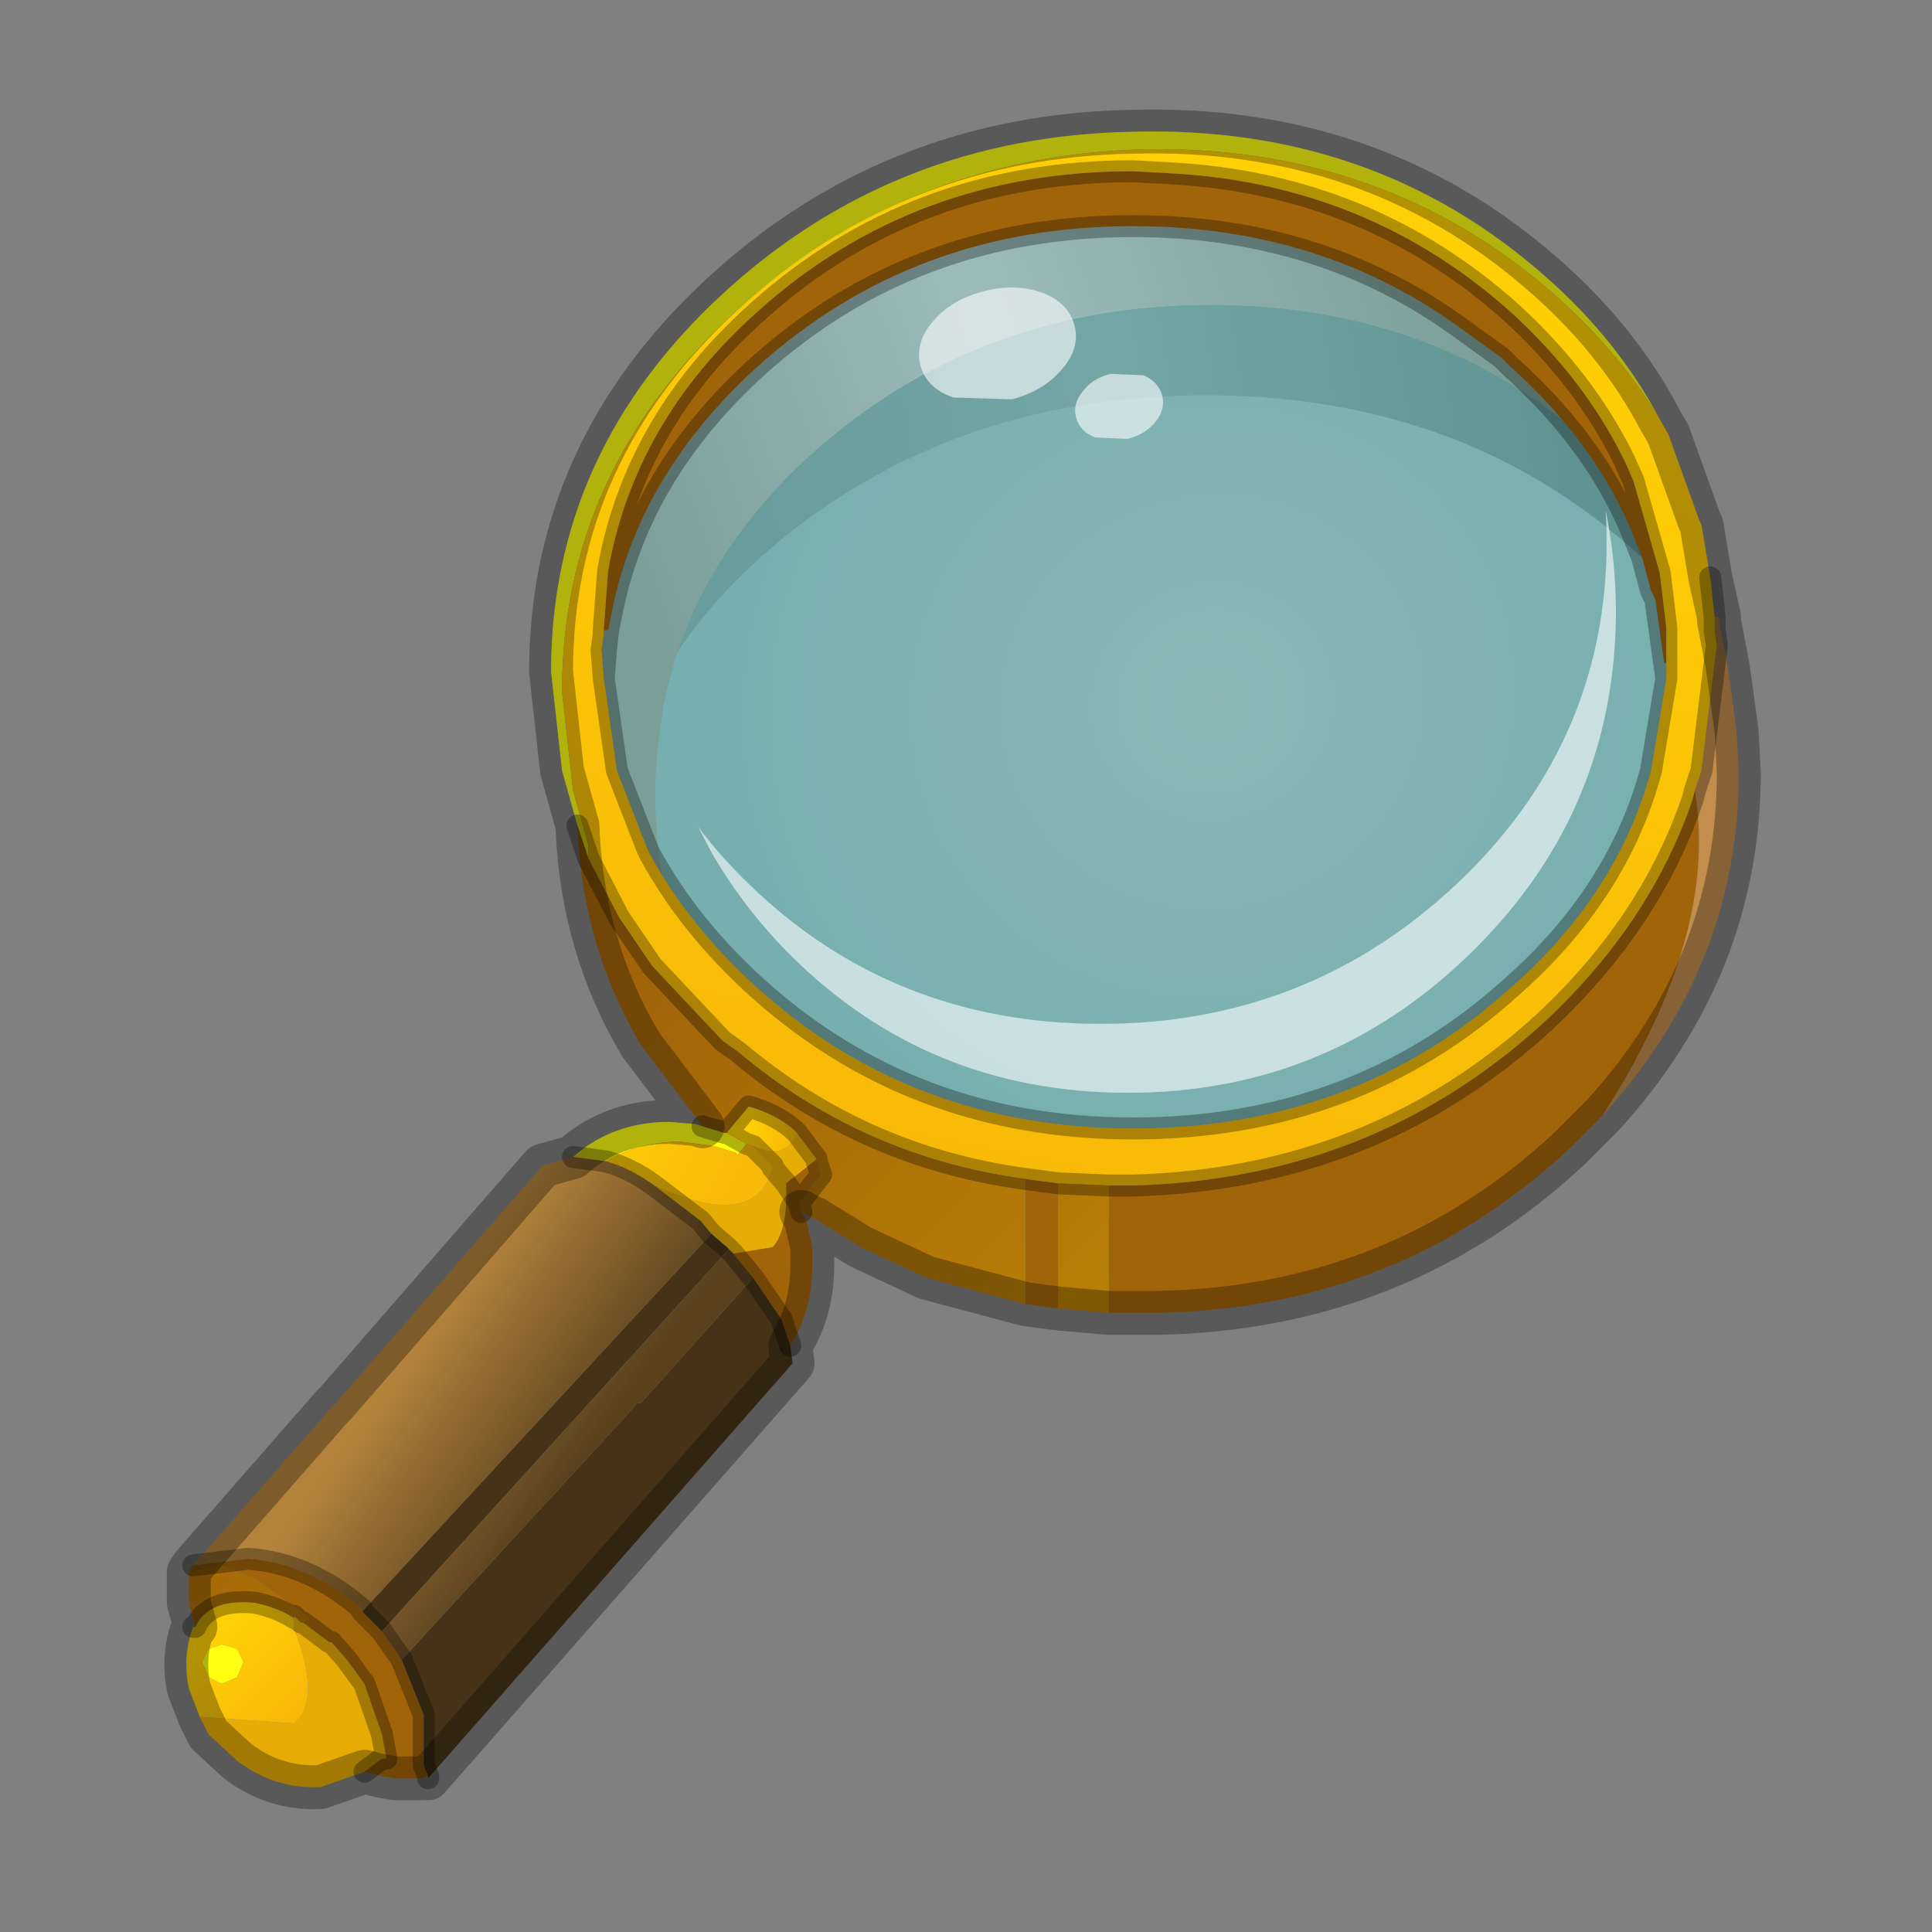 <?xml version="1.0" encoding="UTF-8" standalone="no"?>
<svg xmlns:xlink="http://www.w3.org/1999/xlink" height="440.0px" width="440.0px" xmlns="http://www.w3.org/2000/svg">
  <rect width="100%" height="100%" fill="#808080" stroke="none"/>
  <g transform="matrix(10.0, 0.0, 0.0, 10.0, 0.0, 0.0)">
    <use height="44.0" transform="matrix(1.0, 0.0, 0.0, 1.0, 0.0, 0.0)" width="44.0" xlink:href="#shape0"/>
    <use height="135.4" transform="matrix(-0.163, 0.0, 0.0, 0.161, 38.508, 4.05)" width="152.2" xlink:href="#sprite0"/>
    <use height="113.9" transform="matrix(-0.163, 0.0, 0.0, 0.161, 36.8, 6.55)" width="128.25" xlink:href="#sprite1"/>
    <use height="38.7" transform="matrix(1.0, 0.0, 0.0, 1.0, 3.75, 2.5)" width="36.35" xlink:href="#shape3"/>
  </g>
  <defs>
    <g id="shape0" transform="matrix(1.0, 0.0, 0.0, 1.0, 0.0, 0.0)">
      <path d="M44.0 44.0 L0.0 44.0 0.0 0.0 44.0 0.0 44.0 44.0" fill="#43adca" fill-opacity="0.0" fill-rule="evenodd" stroke="none"/>
    </g>
    <g id="sprite0" transform="matrix(1.0, 0.0, 0.0, 1.0, 0.05, 0.0)">
      <use height="135.4" transform="matrix(1.0, 0.0, 0.0, 1.0, -0.05, 0.0)" width="152.2" xlink:href="#shape1"/>
    </g>
    <g id="shape1" transform="matrix(1.0, 0.0, 0.0, 1.0, 0.05, 0.0)">
      <path d="M1.5 52.15 Q5.2 36.0 17.75 23.15 L21.2 19.8 Q27.05 14.5 33.6 10.65 51.45 0.0 74.55 0.0 105.55 0.0 128.1 19.15 L128.85 19.8 Q146.25 35.05 150.65 55.1 152.0 61.15 152.15 67.7 152.35 77.5 149.85 86.3 147.6 94.15 143.15 101.25 144.8 93.8 144.65 85.7 L144.45 81.75 143.55 74.95 Q142.75 70.8 141.45 66.9 136.0 50.65 121.35 37.8 98.6 18.0 67.05 18.0 36.0 18.0 14.4 37.2 L13.7 37.8 12.5 38.9 Q5.95 45.15 1.5 52.15" fill="url(#gradient0)" fill-rule="evenodd" stroke="none"/>
      <path d="M0.2 60.9 Q0.55 56.4 1.5 52.15 5.95 45.15 12.5 38.9 L13.7 37.8 14.4 37.2 Q36.0 18.0 67.05 18.0 98.6 18.0 121.35 37.8 136.0 50.65 141.45 66.9 135.6 58.15 126.3 50.55 101.8 30.75 67.8 30.75 34.65 30.75 11.45 49.65 L11.0 50.05 10.35 50.55 Q4.5 55.5 0.2 60.9" fill="url(#gradient1)" fill-rule="evenodd" stroke="none"/>
      <path d="M143.15 101.25 Q138.3 108.9 130.95 115.6 109.1 135.4 77.55 135.4 46.0 135.4 23.3 115.6 0.6 95.75 0.0 67.7 -0.1 64.25 0.2 60.9 4.5 55.5 10.35 50.55 L11.0 50.05 11.45 49.65 Q34.65 30.75 67.8 30.75 101.8 30.75 126.3 50.55 135.6 58.15 141.45 66.9 142.75 70.8 143.55 74.95 L144.45 81.75 144.65 85.7 Q144.8 93.8 143.15 101.25" fill="url(#gradient2)" fill-rule="evenodd" stroke="none"/>
    </g>
    <linearGradient gradientTransform="matrix(0.074, 0.026, -0.016, 0.045, 88.7, 41.15)" gradientUnits="userSpaceOnUse" id="gradient0" spreadMethod="pad" x1="-819.2" x2="819.2">
      <stop offset="0.0" stop-color="#74beaf" stop-opacity="0.498"/>
      <stop offset="0.518" stop-color="#b9f9f9" stop-opacity="0.498"/>
      <stop offset="0.973" stop-color="#75beb0" stop-opacity="0.498"/>
    </linearGradient>
    <linearGradient gradientTransform="matrix(0.072, 0.011, -0.005, 0.032, 75.9, 45.4)" gradientUnits="userSpaceOnUse" id="gradient1" spreadMethod="pad" x1="-819.2" x2="819.2">
      <stop offset="0.0" stop-color="#40a6a6" stop-opacity="0.498"/>
      <stop offset="0.518" stop-color="#66cdcc" stop-opacity="0.498"/>
      <stop offset="0.973" stop-color="#52b8b8" stop-opacity="0.498"/>
    </linearGradient>
    <radialGradient cx="0" cy="0" gradientTransform="matrix(0.072, 0.042, -0.04, 0.07, 66.85, 74.05)" gradientUnits="userSpaceOnUse" id="gradient2" r="819.2" spreadMethod="pad">
      <stop offset="0.0" stop-color="#98edee" stop-opacity="0.498"/>
      <stop offset="1.0" stop-color="#6edfe0" stop-opacity="0.498"/>
    </radialGradient>
    <g id="sprite1" transform="matrix(1.0, 0.0, 0.0, 1.0, 0.0, 0.0)">
      <use height="113.9" transform="matrix(1.0, 0.0, 0.0, 1.0, 0.0, 0.0)" width="128.25" xlink:href="#shape2"/>
    </g>
    <g id="shape2" transform="matrix(1.0, 0.0, 0.0, 1.0, 0.0, 0.0)">
      <path d="M1.4 31.75 L1.3 34.35 1.3 37.4 Q1.85 65.15 22.6 84.7 43.4 104.25 72.25 104.15 101.1 104.05 121.1 84.4 125.1 80.5 128.25 76.25 L126.35 79.9 Q122.05 87.5 115.6 94.15 96.3 113.8 68.45 113.9 40.6 114.0 20.6 94.45 0.55 74.9 0.0 47.15 -0.05 43.75 0.2 40.45 0.4 37.55 0.85 34.75 L1.35 31.75 1.4 31.75" fill="#ffffff" fill-opacity="0.6" fill-rule="evenodd" stroke="none"/>
      <path d="M68.2 21.4 Q65.7 20.75 64.25 18.9 62.9 17.15 63.4 15.2 63.95 13.3 66.0 12.4 L70.65 12.2 Q73.15 12.85 74.5 14.7 75.95 16.5 75.4 18.4 74.9 20.35 72.75 21.2 L68.2 21.4" fill="#ffffff" fill-opacity="0.6" fill-rule="evenodd" stroke="none"/>
      <path d="M92.55 15.55 L84.35 15.8 Q79.9 14.6 77.35 11.5 74.8 8.5 75.65 5.3 76.5 2.1 80.2 0.7 84.0 -0.65 88.45 0.55 92.9 1.75 95.4 4.75 98.0 7.85 97.15 11.05 96.3 14.25 92.55 15.55" fill="#ffffff" fill-opacity="0.6" fill-rule="evenodd" stroke="none"/>
    </g>
    <g id="shape3" transform="matrix(1.0, 0.0, 0.0, 1.0, -3.75, -2.5)">
      <path d="M23.35 26.85 L23.35 29.7 24.1 29.8 24.1 26.95 23.35 26.85 M18.25 27.6 L18.2 27.4 18.7 26.75 18.6 26.45 18.6 26.4 17.9 26.95 Q17.95 28.0 17.6 28.4 L16.7 28.55 17.15 29.1 17.8 30.05 18.0 30.65 18.05 30.55 Q18.5 29.8 18.5 28.8 L18.5 28.4 18.35 27.75 18.25 27.6 M8.25 36.7 L8.25 36.65 Q7.05 35.6 5.65 35.5 L4.4 35.65 4.3 35.8 5.05 35.65 5.8 35.95 7.05 36.85 6.9 36.95 7.5 37.4 7.55 37.4 7.9 37.8 8.3 38.35 8.7 39.5 8.8 40.05 8.7 40.05 8.3 40.35 8.7 40.45 9.0 40.5 9.6 40.5 9.75 40.45 9.65 40.2 9.65 39.05 9.15 37.8 8.7 37.15 8.25 36.7 M37.95 15.1 L37.95 14.8 37.95 14.3 37.8 13.05 37.2 10.95 37.0 10.5 Q36.1 8.65 34.4 7.1 31.15 4.2 26.7 3.95 L25.8 3.9 Q20.8 3.9 17.25 7.1 14.45 9.6 13.85 13.0 L13.75 14.35 13.85 14.35 13.95 13.85 Q14.6 10.75 17.25 8.35 20.8 5.15 25.8 5.15 30.1 5.15 33.3 7.5 L34.2 8.15 34.4 8.35 Q36.35 10.1 37.2 12.2 L37.4 12.7 37.6 13.45 37.7 13.65 37.9 15.1 37.95 15.1 M38.6 18.0 L38.55 18.2 Q37.6 21.0 35.2 23.25 31.3 26.85 25.8 27.0 L25.25 27.0 25.25 29.9 26.35 29.9 Q31.85 29.8 35.75 26.15 L36.45 25.45 36.5 25.4 Q39.15 21.3 38.6 18.0 M17.9 26.95 L18.2 27.4 17.9 26.95" fill="#a26409" fill-rule="evenodd" stroke="none"/>
      <path d="M13.15 18.8 L13.4 19.55 13.4 19.25 13.05 18.0 12.8 15.75 Q12.8 10.75 16.7 7.15 20.6 3.55 26.05 3.4 31.55 3.3 35.45 6.75 36.9 8.05 37.8 9.55 36.85 7.75 35.2 6.3 31.3 2.85 25.8 3.0 20.35 3.1 16.45 6.7 12.55 10.3 12.55 15.3 L12.8 17.55 13.15 18.8 M16.55 25.8 L16.5 25.8 16.0 25.65 15.85 25.6 15.25 25.55 Q13.95 25.55 13.05 26.35 L13.8 26.45 Q14.55 26.0 15.5 26.0 L16.25 26.1 16.75 26.25 16.8 26.3 17.0 26.05 16.55 25.8 M4.75 37.55 L4.6 37.85 4.75 38.2 5.05 38.35 5.4 38.2 5.55 37.85 5.4 37.55 5.05 37.45 4.75 37.55" fill="#ffff12" fill-rule="evenodd" stroke="none"/>
      <path d="M18.6 26.4 L18.15 25.8 Q17.9 26.45 17.15 26.1 L17.55 26.5 17.6 26.55 17.6 26.6 Q17.2 28.05 14.9 27.0 L15.95 27.8 16.2 28.1 16.55 28.4 16.6 28.45 16.7 28.55 17.6 28.4 Q17.95 28.0 17.9 26.95 L17.6 26.6 17.9 26.95 18.6 26.4 M4.55 39.1 L4.75 39.5 5.4 40.1 Q6.25 40.75 7.3 40.7 L8.3 40.35 8.7 40.05 8.8 40.05 8.7 39.5 8.3 38.35 7.9 37.8 7.55 37.4 7.5 37.4 6.9 36.95 6.85 36.95 6.7 36.8 6.7 36.85 6.7 37.05 6.7 37.1 Q7.3 38.65 6.75 39.2 L6.7 39.25 4.55 39.1" fill="#e6ad06" fill-rule="evenodd" stroke="none"/>
      <path d="M16.2 28.1 L8.25 36.7 8.7 37.15 16.6 28.45 16.55 28.4 16.2 28.1 M9.75 40.5 L18.05 31.05 18.0 30.65 17.8 30.05 17.15 29.1 14.6 31.95 14.5 31.95 14.3 32.2 9.15 37.8 9.65 39.05 9.65 40.2 9.75 40.45 9.75 40.5" fill="#463317" fill-rule="evenodd" stroke="none"/>
      <path d="M39.15 14.05 L39.05 14.05 39.05 14.35 39.1 14.7 39.05 15.1 38.75 17.55 38.6 18.0 Q39.15 21.3 36.5 25.4 39.6 22.0 39.6 17.6 L39.55 16.65 39.35 15.2 39.15 14.15 39.15 14.05" fill="#c28d4d" fill-rule="evenodd" stroke="none"/>
      <path d="M37.8 9.55 Q36.9 8.05 35.45 6.75 31.55 3.3 26.05 3.4 20.6 3.55 16.7 7.15 12.8 10.75 12.8 15.75 L13.05 18.0 13.4 19.25 13.4 19.55 14.1 20.9 14.85 22.0 16.45 23.7 16.8 23.95 Q19.65 26.35 23.35 26.85 L24.1 26.95 25.25 27.0 25.8 27.0 Q31.3 26.85 35.2 23.25 37.6 21.0 38.55 18.2 L38.6 18.0 38.75 17.55 39.05 15.1 39.1 14.7 39.05 14.35 39.05 14.05 38.95 13.15 38.75 11.95 38.7 11.85 38.0 9.9 37.8 9.55 M13.75 14.35 L13.85 13.0 Q14.45 9.6 17.25 7.1 20.8 3.9 25.8 3.9 L26.7 3.95 Q31.15 4.2 34.4 7.1 36.1 8.65 37.0 10.5 L37.2 10.95 37.8 13.05 37.95 14.3 37.95 14.8 37.95 15.1 37.95 15.45 37.6 17.55 Q36.85 20.35 34.4 22.5 30.85 25.7 25.8 25.7 20.8 25.7 17.25 22.5 15.7 21.1 14.8 19.45 L14.75 19.35 14.05 17.55 13.75 15.45 13.7 14.8 13.75 14.45 13.75 14.35" fill="url(#gradient3)" fill-rule="evenodd" stroke="none"/>
      <path d="M13.4 19.55 L13.15 18.8 Q13.25 21.55 14.6 23.8 L16.0 25.65 16.5 25.8 16.55 25.8 17.05 25.2 Q17.75 25.4 18.15 25.8 L18.6 26.4 18.6 26.45 18.7 26.75 18.2 27.4 18.25 27.6 18.35 27.65 18.4 27.7 18.55 27.75 19.6 28.4 21.1 29.1 23.35 29.7 23.35 26.85 Q19.65 26.35 16.8 23.95 L16.45 23.7 14.85 22.0 14.1 20.9 13.4 19.55 M25.25 27.0 L24.1 26.95 24.1 29.8 25.25 29.9 25.25 27.0" fill="url(#gradient4)" fill-rule="evenodd" stroke="none"/>
      <path d="M18.15 25.8 Q17.75 25.4 17.05 25.2 L16.55 25.8 17.0 26.05 17.15 26.1 Q17.9 26.45 18.15 25.8" fill="url(#gradient5)" fill-rule="evenodd" stroke="none"/>
      <path d="M13.8 26.45 Q14.35 26.6 14.9 27.0 17.2 28.05 17.6 26.6 L17.6 26.55 17.55 26.5 17.15 26.1 17.0 26.05 16.8 26.3 16.75 26.25 16.25 26.1 15.5 26.0 Q14.55 26.0 13.8 26.45" fill="url(#gradient6)" fill-rule="evenodd" stroke="none"/>
      <path d="M7.65 31.95 L7.55 32.05 4.4 35.65 5.65 35.5 Q7.05 35.6 8.25 36.65 L8.25 36.7 16.2 28.1 15.95 27.8 14.9 27.0 Q14.35 26.6 13.8 26.45 L13.05 26.35 12.35 26.55 7.65 31.95 M8.7 37.15 L9.15 37.8 14.3 32.2 14.5 31.95 14.6 31.95 17.15 29.1 16.7 28.55 16.6 28.45 8.7 37.15" fill="url(#gradient7)" fill-rule="evenodd" stroke="none"/>
      <path d="M4.45 37.05 L4.4 37.05 Q4.15 37.7 4.3 38.45 L4.55 39.1 6.7 39.25 6.75 39.2 Q7.3 38.65 6.7 37.1 L6.7 37.05 6.7 36.85 Q6.3 36.6 5.8 36.5 4.75 36.4 4.45 37.05 M4.75 37.55 L5.05 37.45 5.4 37.55 5.55 37.85 5.4 38.2 5.05 38.35 4.75 38.2 4.6 37.85 4.75 37.55" fill="url(#gradient8)" fill-rule="evenodd" stroke="none"/>
      <path d="M4.3 35.8 L4.3 35.95 4.3 36.5 4.45 37.05 Q4.75 36.4 5.8 36.5 6.3 36.6 6.7 36.85 L6.7 36.8 6.85 36.95 6.9 36.95 7.05 36.85 5.8 35.95 5.05 35.65 4.3 35.8" fill="url(#gradient9)" fill-rule="evenodd" stroke="none"/>
      <path d="M7.55 32.05 L7.65 31.95 7.55 32.05" fill="url(#gradient10)" fill-rule="evenodd" stroke="none"/>
      <path d="M13.15 18.8 L12.8 17.55 12.55 15.3 Q12.55 10.3 16.45 6.7 20.35 3.1 25.8 3.0 31.3 2.85 35.2 6.3 36.85 7.75 37.8 9.55 M23.35 29.7 L21.1 29.1 19.6 28.4 18.55 27.75 18.4 27.7 18.35 27.65 18.25 27.6 M16.0 25.65 L14.6 23.8 Q13.25 21.55 13.15 18.8 M7.65 31.95 L7.55 32.05 7.65 31.95 12.35 26.55 13.05 26.35 M4.4 35.65 L7.55 32.05 M4.3 35.8 L4.3 35.95 4.3 36.5 4.45 37.05 M4.4 37.05 Q4.15 37.7 4.3 38.45 L4.55 39.1 4.75 39.5 5.4 40.1 Q6.25 40.75 7.3 40.7 L8.3 40.35 8.7 40.45 9.0 40.5 9.6 40.5 9.75 40.45 M9.75 40.5 L18.05 31.05 18.0 30.65 18.05 30.55 Q18.5 29.8 18.5 28.8 L18.5 28.4 18.35 27.75 18.25 27.6 M4.3 35.8 L4.4 35.65 M38.95 13.15 L38.75 11.95 38.7 11.85 38.0 9.9 37.8 9.55 M38.95 13.15 L39.15 14.05 M36.5 25.4 Q39.6 22.0 39.6 17.6 L39.55 16.65 39.35 15.2 39.15 14.15 M25.25 29.9 L26.35 29.9 Q31.85 29.8 35.75 26.15 L36.45 25.45 M16.0 25.65 L15.85 25.6 15.25 25.55 Q13.95 25.55 13.05 26.35 M24.1 29.8 L23.35 29.7 M25.25 29.9 L24.1 29.8" fill="none" stroke="#000000" stroke-linecap="round" stroke-linejoin="round" stroke-opacity="0.302" stroke-width="1.0"/>
      <path d="M13.4 19.55 L13.15 18.8 M13.4 19.55 L14.1 20.9 14.85 22.0 16.45 23.7 16.8 23.95 Q19.65 26.35 23.35 26.85 M18.25 27.6 L18.2 27.4 18.7 26.75 18.6 26.45 18.6 26.4 18.15 25.8 Q17.75 25.4 17.05 25.2 L16.55 25.8 16.5 25.8 16.0 25.65 M13.05 26.35 L13.8 26.45 Q14.35 26.6 14.9 27.0 L15.95 27.8 16.2 28.1 16.55 28.4 16.6 28.45 16.7 28.55 17.15 29.1 M8.25 36.7 L8.25 36.65 Q7.05 35.6 5.65 35.5 L4.4 35.65 M4.45 37.05 L4.4 37.05 M9.75 40.45 L9.75 40.5 M6.7 36.85 Q6.3 36.6 5.8 36.5 4.75 36.4 4.45 37.05 M6.9 36.95 L6.85 36.95 6.7 36.8 6.7 36.85 M8.8 40.05 L8.7 39.5 8.3 38.35 7.9 37.8 7.55 37.4 7.5 37.4 6.9 36.95 M9.15 37.8 L8.7 37.15 8.25 36.7 M9.15 37.8 L9.65 39.05 9.65 40.2 9.75 40.45 M8.7 40.05 L8.3 40.35 M13.75 14.35 L13.85 13.0 Q14.45 9.6 17.25 7.1 20.8 3.9 25.8 3.9 L26.7 3.95 Q31.15 4.2 34.4 7.1 36.1 8.65 37.0 10.5 L37.2 10.95 37.8 13.05 37.95 14.3 37.95 14.8 37.95 15.1 M37.9 15.1 L37.7 13.65 37.6 13.45 37.4 12.7 37.2 12.2 Q36.35 10.1 34.4 8.35 L34.2 8.15 33.3 7.5 Q30.1 5.15 25.8 5.15 20.8 5.15 17.25 8.35 14.6 10.75 13.95 13.85 L13.85 14.35 13.8 14.8 13.75 15.45 14.05 17.55 14.75 19.35 14.8 19.45 Q15.7 21.1 17.25 22.5 20.8 25.7 25.8 25.7 30.85 25.7 34.4 22.5 36.85 20.35 37.6 17.55 L37.95 15.45 37.95 15.1 M13.75 14.35 L13.75 14.45 13.7 14.8 13.75 15.45 M39.05 14.05 L38.95 13.15 M39.05 14.05 L39.05 14.35 39.1 14.7 39.05 15.1 38.75 17.55 38.6 18.0 38.55 18.2 Q37.6 21.0 35.2 23.25 31.3 26.85 25.8 27.0 L25.25 27.0 24.1 26.95 23.35 26.85 M37.95 15.45 L37.9 15.1 M17.15 26.1 L17.0 26.05 16.55 25.8 M17.6 26.55 L17.55 26.5 17.15 26.1 M17.9 26.95 L17.6 26.6 M18.2 27.4 L17.9 26.95 M18.0 30.65 L17.8 30.05 17.15 29.1" fill="none" stroke="#000000" stroke-linecap="round" stroke-linejoin="round" stroke-opacity="0.302" stroke-width="0.5"/>
    </g>
    <linearGradient gradientTransform="matrix(0.003, -0.014, -0.015, -0.003, 25.9, 15.3)" gradientUnits="userSpaceOnUse" id="gradient3" spreadMethod="pad" x1="-819.2" x2="819.2">
      <stop offset="0.0" stop-color="#f7ba08"/>
      <stop offset="1.0" stop-color="#ffd005"/>
    </linearGradient>
    <linearGradient gradientTransform="matrix(0.01, 0.006, 0.002, -0.002, 22.55, 27.5)" gradientUnits="userSpaceOnUse" id="gradient4" spreadMethod="pad" x1="-819.2" x2="819.2">
      <stop offset="0.0" stop-color="#a26409"/>
      <stop offset="1.0" stop-color="#c38c05"/>
    </linearGradient>
    <linearGradient gradientTransform="matrix(-6.0E-4, -2.0E-4, -3.0E-4, 0.001, 17.4, 26.25)" gradientUnits="userSpaceOnUse" id="gradient5" spreadMethod="pad" x1="-819.2" x2="819.2">
      <stop offset="0.0" stop-color="#f7ba08"/>
      <stop offset="1.0" stop-color="#ffd005"/>
    </linearGradient>
    <linearGradient gradientTransform="matrix(-0.002, -9.0E-4, -0.001, 0.002, 14.8, 26.75)" gradientUnits="userSpaceOnUse" id="gradient6" spreadMethod="pad" x1="-819.2" x2="819.2">
      <stop offset="0.0" stop-color="#f7ba08"/>
      <stop offset="1.0" stop-color="#ffd005"/>
    </linearGradient>
    <linearGradient gradientTransform="matrix(-0.002, -0.002, -0.005, 0.007, 11.0, 32.45)" gradientUnits="userSpaceOnUse" id="gradient7" spreadMethod="pad" x1="-819.2" x2="819.2">
      <stop offset="0.0" stop-color="#59411e"/>
      <stop offset="1.0" stop-color="#b3833c"/>
    </linearGradient>
    <linearGradient gradientTransform="matrix(-0.001, -0.001, -0.001, 0.001, 5.7, 38.2)" gradientUnits="userSpaceOnUse" id="gradient8" spreadMethod="pad" x1="-819.2" x2="819.2">
      <stop offset="0.0" stop-color="#f7ba08"/>
      <stop offset="1.0" stop-color="#ffd005"/>
    </linearGradient>
    <linearGradient gradientTransform="matrix(0.01, 0.006, 0.002, -0.002, 26.7, 22.7)" gradientUnits="userSpaceOnUse" id="gradient9" spreadMethod="pad" x1="-819.2" x2="819.2">
      <stop offset="0.0" stop-color="#a26409"/>
      <stop offset="1.0" stop-color="#c38c05"/>
    </linearGradient>
    <linearGradient gradientTransform="matrix(-0.002, -0.002, -0.009, 0.009, 10.15, 32.8)" gradientUnits="userSpaceOnUse" id="gradient10" spreadMethod="pad" x1="-819.2" x2="819.2">
      <stop offset="0.0" stop-color="#59411e"/>
      <stop offset="1.0" stop-color="#b3833c"/>
    </linearGradient>
  </defs>
</svg>
